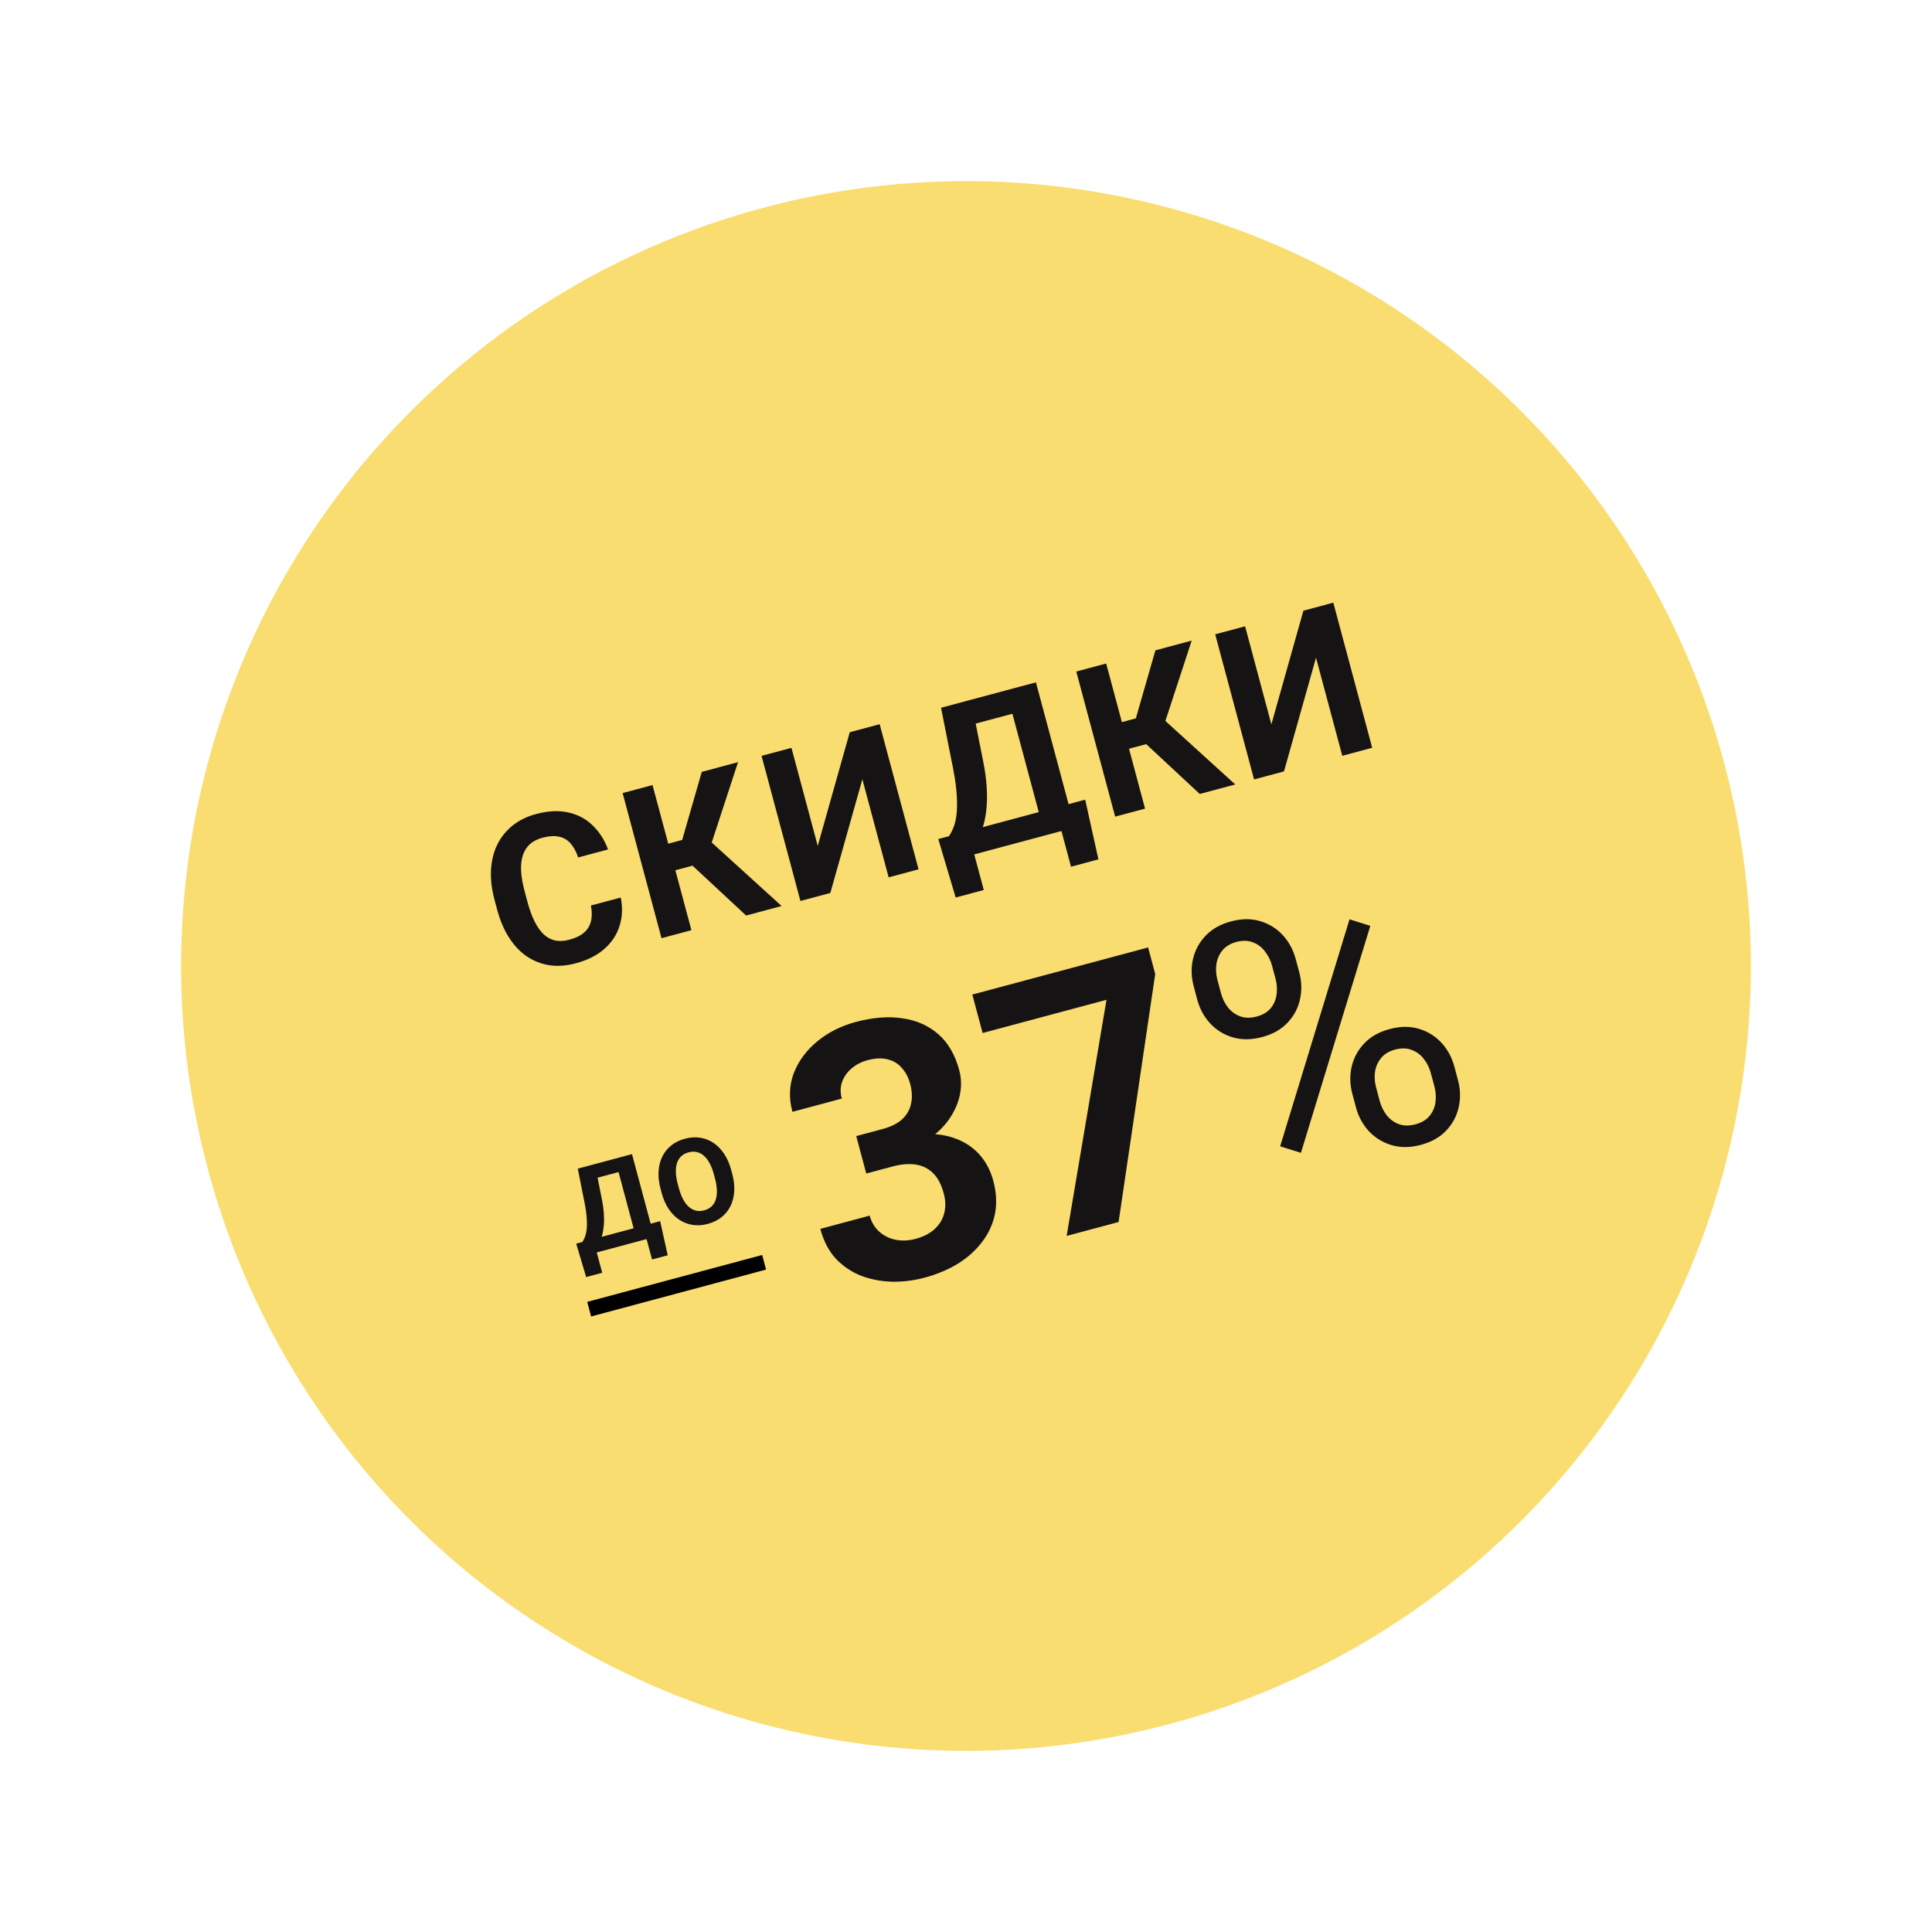 <svg width="128" height="128" viewBox="0 0 128 128" fill="none" xmlns="http://www.w3.org/2000/svg">
<circle cx="64" cy="64" r="52" transform="rotate(-15 64 64)" fill="#F9DD70"/>
<line x1="39.034" y1="86.736" x2="50.625" y2="83.63" stroke="black"/>
<path d="M39.15 59.993L41.124 59.464C41.258 60.122 41.234 60.744 41.051 61.331C40.873 61.916 40.54 62.425 40.052 62.858C39.568 63.29 38.933 63.611 38.145 63.822C37.528 63.987 36.948 64.03 36.402 63.949C35.856 63.865 35.355 63.669 34.9 63.361C34.45 63.053 34.058 62.638 33.725 62.119C33.392 61.599 33.132 60.987 32.943 60.283L32.764 59.616C32.576 58.912 32.498 58.251 32.53 57.634C32.566 57.011 32.705 56.452 32.945 55.959C33.19 55.464 33.528 55.043 33.959 54.696C34.389 54.35 34.906 54.096 35.509 53.934C36.31 53.719 37.025 53.684 37.653 53.827C38.286 53.968 38.822 54.254 39.263 54.683C39.708 55.111 40.048 55.643 40.285 56.278L38.304 56.809C38.178 56.427 38.013 56.12 37.809 55.887C37.604 55.649 37.349 55.498 37.044 55.434C36.742 55.364 36.371 55.388 35.93 55.505C35.6 55.594 35.328 55.733 35.115 55.922C34.901 56.111 34.745 56.354 34.645 56.65C34.545 56.945 34.504 57.296 34.523 57.701C34.545 58.101 34.625 58.556 34.762 59.067L34.944 59.747C35.077 60.245 35.232 60.672 35.408 61.031C35.583 61.385 35.783 61.671 36.006 61.89C36.233 62.103 36.488 62.242 36.77 62.308C37.055 62.369 37.373 62.352 37.725 62.257C38.139 62.146 38.463 61.989 38.696 61.785C38.929 61.581 39.081 61.33 39.152 61.033C39.228 60.734 39.227 60.388 39.15 59.993ZM43.232 52.013L45.808 61.627L43.827 62.158L41.251 52.544L43.232 52.013ZM48.897 50.495L46.725 57.128L44.302 57.777L43.579 56.082L45.197 55.648L46.494 51.139L48.897 50.495ZM49.433 60.656L45.587 57.079L46.582 55.298L51.784 60.026L49.433 60.656ZM54.177 56.044L56.299 48.512L58.28 47.981L60.856 57.595L58.875 58.126L57.134 51.629L55.012 59.161L53.031 59.692L50.455 50.078L52.436 49.547L54.177 56.044ZM70.471 53.363L70.885 54.908L63.959 56.764L63.544 55.219L70.471 53.363ZM64.132 55.061L65.178 58.964L63.316 59.463L62.164 55.589L64.132 55.061ZM71.897 52.981L72.773 56.936L70.957 57.422L69.91 53.513L71.897 52.981ZM67.219 45.586L67.635 47.138L63.007 48.378L62.591 46.826L67.219 45.586ZM68.633 45.207L71.209 54.821L69.234 55.35L66.658 45.736L68.633 45.207ZM62.346 46.892L64.327 46.361L65.119 50.345C65.253 51.003 65.336 51.594 65.368 52.119C65.403 52.638 65.4 53.103 65.36 53.515C65.324 53.926 65.26 54.294 65.168 54.621C65.075 54.943 64.964 55.233 64.834 55.489C64.704 55.741 64.565 55.971 64.418 56.181C64.27 56.386 64.123 56.578 63.978 56.758L62.843 57.063L62.429 55.518L62.871 55.399C62.97 55.259 63.066 55.078 63.157 54.855C63.253 54.632 63.323 54.346 63.367 54C63.414 53.647 63.421 53.216 63.388 52.706C63.359 52.195 63.276 51.585 63.138 50.876L62.346 46.892ZM73.287 43.96L75.863 53.574L73.882 54.105L71.306 44.491L73.287 43.96ZM78.953 42.442L76.781 49.075L74.358 49.724L73.634 48.028L75.252 47.595L76.549 43.086L78.953 42.442ZM79.488 52.603L75.642 49.026L76.637 47.245L81.839 51.973L79.488 52.603ZM84.232 47.991L86.354 40.459L88.335 39.928L90.911 49.542L88.93 50.073L87.189 43.575L85.067 51.108L83.086 51.639L80.51 42.025L82.491 41.494L84.232 47.991Z" fill="#161314"/>
<path d="M42.922 81.124L43.159 82.007L39.201 83.068L38.964 82.185L42.922 81.124ZM39.3 82.095L39.898 84.325L38.834 84.61L38.176 82.396L39.3 82.095ZM43.737 80.906L44.238 83.166L43.2 83.444L42.602 81.21L43.737 80.906ZM41.064 76.68L41.302 77.567L38.657 78.276L38.419 77.389L41.064 76.68ZM41.872 76.464L43.344 81.958L42.215 82.26L40.743 76.766L41.872 76.464ZM38.28 77.427L39.412 77.123L39.864 79.4C39.94 79.776 39.988 80.114 40.006 80.413C40.026 80.71 40.025 80.976 40.002 81.211C39.981 81.446 39.944 81.657 39.892 81.843C39.839 82.027 39.775 82.193 39.701 82.339C39.627 82.483 39.547 82.615 39.463 82.735C39.379 82.852 39.295 82.962 39.212 83.065L38.563 83.239L38.327 82.356L38.579 82.288C38.636 82.208 38.691 82.105 38.743 81.977C38.797 81.849 38.837 81.686 38.862 81.488C38.889 81.287 38.894 81.04 38.875 80.749C38.858 80.457 38.811 80.108 38.732 79.703L38.28 77.427ZM48.442 77.51L48.512 77.77C48.624 78.188 48.668 78.578 48.643 78.94C48.619 79.303 48.535 79.628 48.392 79.918C48.248 80.204 48.048 80.448 47.795 80.648C47.544 80.847 47.244 80.993 46.897 81.086C46.553 81.179 46.22 81.202 45.901 81.155C45.583 81.108 45.289 80.997 45.019 80.822C44.747 80.644 44.509 80.404 44.304 80.103C44.102 79.801 43.945 79.442 43.833 79.024L43.764 78.764C43.651 78.344 43.607 77.954 43.632 77.594C43.656 77.231 43.74 76.906 43.884 76.616C44.03 76.326 44.228 76.082 44.48 75.882C44.733 75.682 45.033 75.536 45.377 75.444C45.724 75.351 46.056 75.328 46.374 75.375C46.694 75.421 46.988 75.534 47.257 75.713C47.528 75.891 47.765 76.13 47.967 76.432C48.171 76.731 48.33 77.09 48.442 77.51ZM47.369 78.077L47.297 77.809C47.219 77.517 47.124 77.267 47.011 77.06C46.899 76.853 46.771 76.688 46.628 76.565C46.484 76.441 46.328 76.362 46.16 76.326C45.99 76.288 45.81 76.294 45.619 76.346C45.428 76.397 45.268 76.481 45.141 76.599C45.015 76.714 44.921 76.86 44.858 77.039C44.798 77.217 44.771 77.423 44.778 77.659C44.784 77.894 44.827 78.158 44.905 78.45L44.977 78.718C45.054 79.007 45.149 79.257 45.262 79.466C45.374 79.673 45.502 79.84 45.647 79.966C45.79 80.089 45.947 80.17 46.116 80.208C46.285 80.246 46.465 80.24 46.657 80.188C46.848 80.137 47.007 80.053 47.135 79.935C47.262 79.817 47.356 79.669 47.416 79.492C47.476 79.311 47.502 79.103 47.496 78.868C47.489 78.63 47.446 78.366 47.369 78.077Z" fill="#161314"/>
<path d="M56.728 75.27L58.471 74.803C59.029 74.653 59.465 74.435 59.776 74.15C60.086 73.856 60.281 73.513 60.361 73.119C60.448 72.716 60.428 72.281 60.303 71.813C60.189 71.39 60.006 71.039 59.753 70.759C59.506 70.469 59.192 70.278 58.811 70.186C58.429 70.087 57.985 70.105 57.479 70.24C57.079 70.347 56.73 70.525 56.433 70.775C56.136 71.024 55.924 71.32 55.797 71.661C55.67 72.002 55.661 72.377 55.771 72.784L52.499 73.661C52.257 72.755 52.287 71.902 52.59 71.101C52.901 70.298 53.416 69.598 54.138 69C54.859 68.402 55.714 67.971 56.703 67.706C57.82 67.407 58.846 67.326 59.78 67.464C60.713 67.594 61.506 67.944 62.16 68.513C62.814 69.081 63.279 69.879 63.553 70.905C63.693 71.426 63.708 71.964 63.598 72.519C63.486 73.067 63.256 73.597 62.908 74.111C62.566 74.615 62.106 75.07 61.527 75.476C60.946 75.874 60.256 76.181 59.456 76.395L57.192 77.002L56.728 75.27ZM57.392 77.749L56.94 76.062L59.204 75.456C60.102 75.215 60.918 75.106 61.652 75.127C62.386 75.149 63.034 75.291 63.597 75.552C64.159 75.806 64.626 76.162 65 76.62C65.371 77.071 65.641 77.609 65.809 78.235C66.015 79.005 66.052 79.731 65.919 80.414C65.785 81.089 65.505 81.706 65.081 82.264C64.664 82.821 64.13 83.304 63.479 83.713C62.826 84.114 62.081 84.427 61.243 84.651C60.549 84.837 59.841 84.926 59.119 84.917C58.402 84.899 57.721 84.77 57.074 84.531C56.433 84.282 55.872 83.907 55.389 83.405C54.913 82.894 54.565 82.231 54.347 81.416L57.618 80.539C57.731 80.962 57.938 81.311 58.238 81.586C58.539 81.862 58.899 82.044 59.319 82.134C59.747 82.221 60.191 82.203 60.651 82.08C61.172 81.941 61.592 81.727 61.911 81.439C62.236 81.142 62.45 80.793 62.553 80.394C62.662 79.984 62.654 79.546 62.528 79.078C62.367 78.474 62.128 78.021 61.812 77.717C61.494 77.406 61.108 77.218 60.654 77.154C60.2 77.089 59.694 77.132 59.135 77.282L57.392 77.749ZM76.066 62.772L76.536 64.527L74.11 80.961L70.668 81.883L73.308 66.241L65.101 68.44L64.419 65.893L76.066 62.772ZM79.322 66.231L79.089 65.359C78.921 64.733 78.904 64.127 79.038 63.541C79.173 62.955 79.451 62.44 79.874 61.995C80.296 61.55 80.855 61.234 81.549 61.048C82.258 60.858 82.904 60.851 83.485 61.027C84.073 61.201 84.572 61.508 84.981 61.949C85.39 62.389 85.679 62.922 85.847 63.549L86.08 64.42C86.244 65.032 86.259 65.63 86.125 66.216C85.998 66.8 85.723 67.314 85.301 67.759C84.885 68.202 84.327 68.518 83.625 68.706C82.923 68.894 82.274 68.902 81.678 68.73C81.09 68.556 80.591 68.249 80.182 67.808C79.773 67.368 79.486 66.842 79.322 66.231ZM80.662 64.938L80.896 65.809C80.989 66.157 81.141 66.468 81.352 66.743C81.571 67.016 81.842 67.214 82.167 67.337C82.489 67.453 82.854 67.457 83.261 67.347C83.669 67.238 83.979 67.054 84.193 66.794C84.404 66.528 84.533 66.222 84.578 65.878C84.624 65.534 84.6 65.189 84.507 64.842L84.273 63.97C84.178 63.616 84.021 63.302 83.802 63.029C83.589 62.746 83.322 62.547 82.999 62.431C82.683 62.306 82.321 62.298 81.913 62.407C81.513 62.514 81.204 62.702 80.984 62.971C80.771 63.23 80.639 63.537 80.588 63.89C80.542 64.234 80.567 64.583 80.662 64.938ZM89.835 73.363L89.598 72.48C89.433 71.861 89.417 71.258 89.551 70.673C89.685 70.087 89.964 69.571 90.386 69.126C90.809 68.681 91.368 68.366 92.062 68.18C92.771 67.99 93.416 67.983 93.997 68.159C94.586 68.333 95.085 68.64 95.494 69.08C95.903 69.521 96.19 70.05 96.356 70.669L96.593 71.552C96.758 72.171 96.774 72.773 96.64 73.359C96.513 73.943 96.239 74.457 95.816 74.902C95.401 75.345 94.843 75.66 94.141 75.849C93.439 76.037 92.794 76.044 92.205 75.87C91.617 75.696 91.114 75.39 90.698 74.951C90.288 74.511 90.001 73.981 89.835 73.363ZM91.172 72.058L91.408 72.941C91.501 73.288 91.654 73.603 91.868 73.886C92.087 74.159 92.358 74.357 92.682 74.48C93.004 74.596 93.369 74.599 93.777 74.49C94.184 74.381 94.495 74.197 94.708 73.937C94.927 73.668 95.06 73.362 95.105 73.018C95.15 72.674 95.126 72.325 95.031 71.97L94.794 71.088C94.699 70.733 94.542 70.419 94.323 70.146C94.112 69.871 93.846 69.675 93.523 69.56C93.207 69.434 92.841 69.427 92.426 69.538C92.026 69.645 91.716 69.834 91.497 70.103C91.284 70.362 91.15 70.665 91.097 71.01C91.052 71.354 91.077 71.703 91.172 72.058ZM90.787 61.339L86.19 76.377L84.813 75.946L89.409 60.908L90.787 61.339Z" fill="#161314"/>
</svg>
